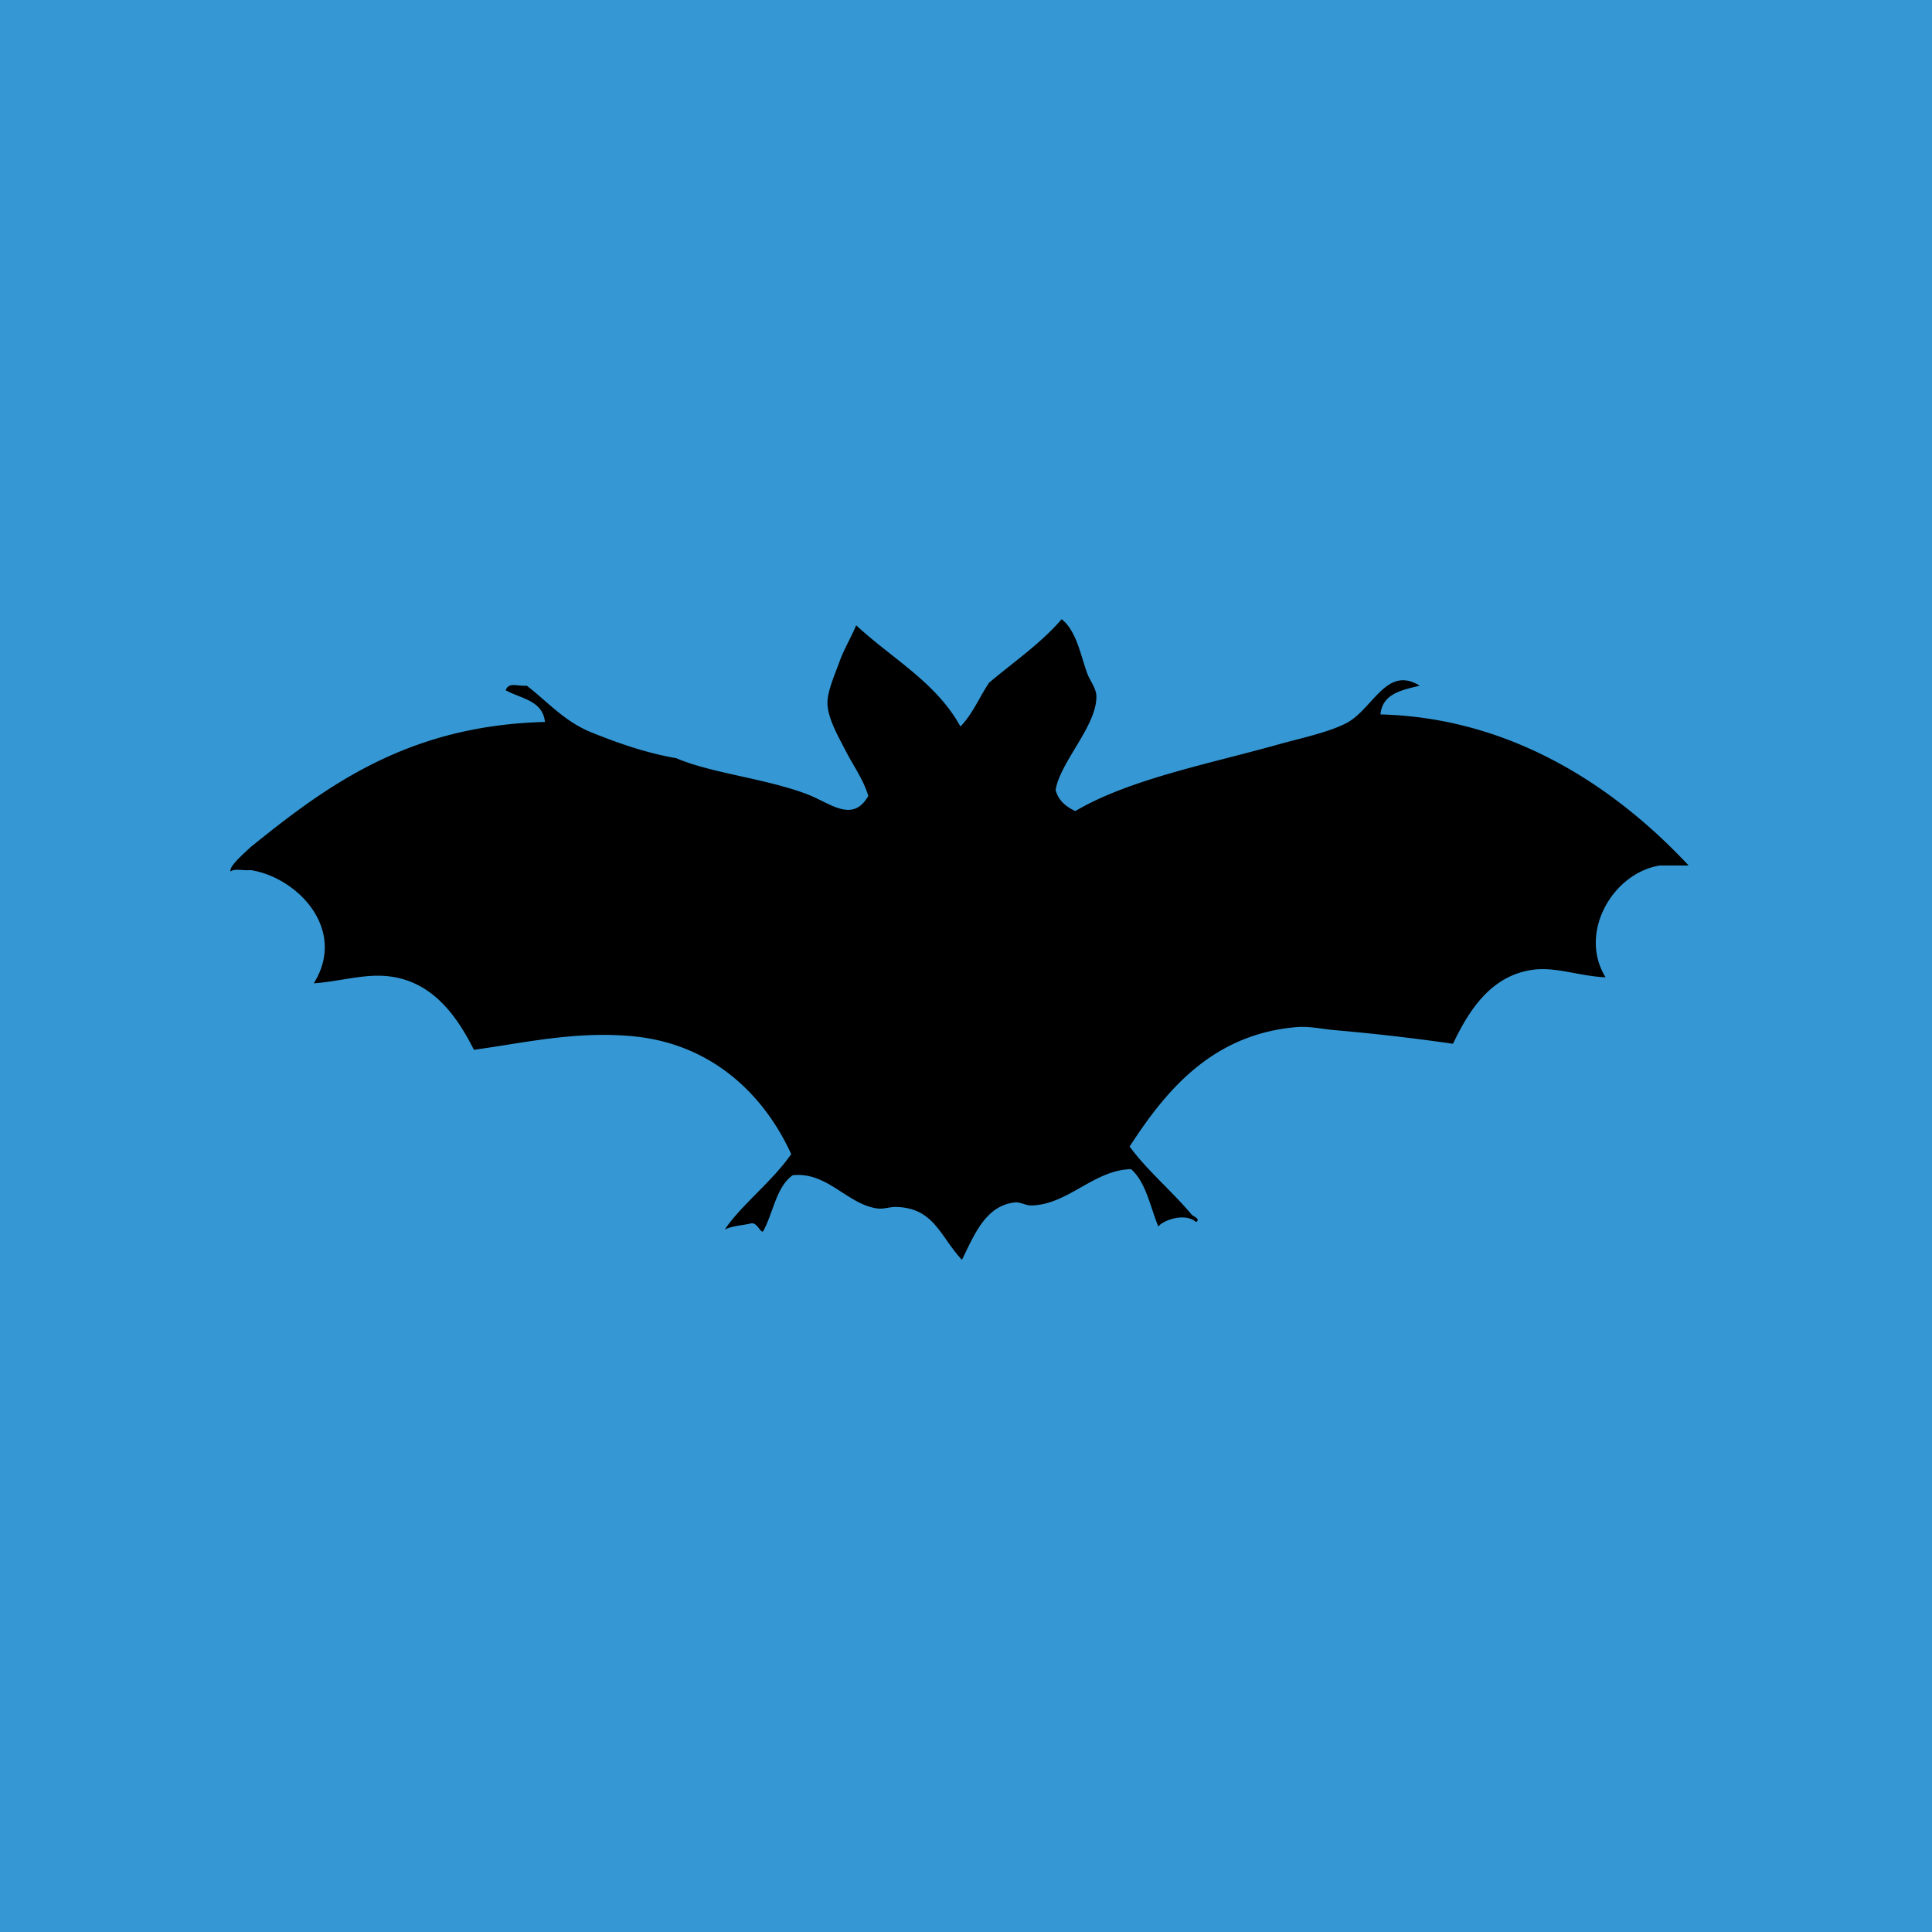 <svg xmlns="http://www.w3.org/2000/svg" width="300" height="300"><path fill="#3598D4" d="M0 0h300v300H0z"/><path d="M122.857 179.205c-4.179-9.14-12.217-17.133-24.634-18.3-8.77-.824-16.646 1-24.633 2.111-2.732-5.424-6.782-11.202-14.312-11.495-3.396-.133-6.769.895-10.557 1.172 5.228-8.372-2.532-16.477-9.854-17.595-.944.151-2.495-.305-3.05.234-.34-.769 2.044-2.777 3.05-3.753 12.022-9.719 24.56-18.922 45.749-19.473-.327-3.348-3.738-3.613-6.1-4.927.535-1.314 1.665-.598 3.285-.704 3.301 2.554 5.892 5.594 10.088 7.273 3.993 1.598 8.271 3.141 13.138 3.988 5.462 2.35 13.921 3.14 20.411 5.631 3.438 1.32 6.951 4.506 9.384.234-.646-2.371-2.297-4.647-3.519-7.038-1.126-2.202-2.85-5.13-2.815-7.507.026-1.826 1.184-4.411 1.877-6.335.703-1.953 1.827-3.792 2.581-5.63 5.502 5.133 12.421 8.849 16.188 15.719 1.869-1.885 2.943-4.564 4.457-6.804 3.817-3.222 8.003-6.074 11.262-9.853 2.31 1.788 2.944 5.634 3.988 8.445.421 1.131 1.395 2.3 1.408 3.519.053 4.621-5.607 10.158-6.334 14.546.432 1.68 1.636 2.587 3.049 3.284 8.383-4.949 20.736-7.323 31.438-10.323 3.639-1.019 7.676-1.842 10.558-3.284 4.207-2.106 6.26-9.114 11.495-5.865-2.832.686-5.787 1.25-6.1 4.458 21.272.556 37.32 12.189 47.86 23.461h-4.457c-7.297 1.133-12.734 10.421-8.446 17.361-4.083-.173-7.688-1.654-11.262-1.173-6.617.891-10.017 6.457-12.433 11.495a325.489 325.489 0 00-18.301-2.11c-2.109-.182-3.963-.66-6.101-.47-13.043 1.163-20.195 9.876-25.806 18.534 2.652 3.643 6.546 6.905 9.619 10.558.259.307 1.449.663.704 1.173-1.816-1.586-5.309-.171-5.865.703-1.272-3.105-1.911-6.848-4.224-8.914-5.744.087-9.818 5.524-15.484 5.63-.919.019-1.716-.563-2.58-.469-4.584.502-6.343 5.171-8.211 8.915-3.438-3.689-4.335-8.118-10.323-8.211-.853-.014-1.827.366-2.815.233-4.646-.624-7.76-5.729-13.138-5.161-2.516 1.785-2.979 5.624-4.458 8.446-.417 1.145-.932-1.32-2.111-.938-1.345.297-2.911.373-3.988.938 2.568-3.844 7.39-7.466 10.322-11.729z"/></svg>